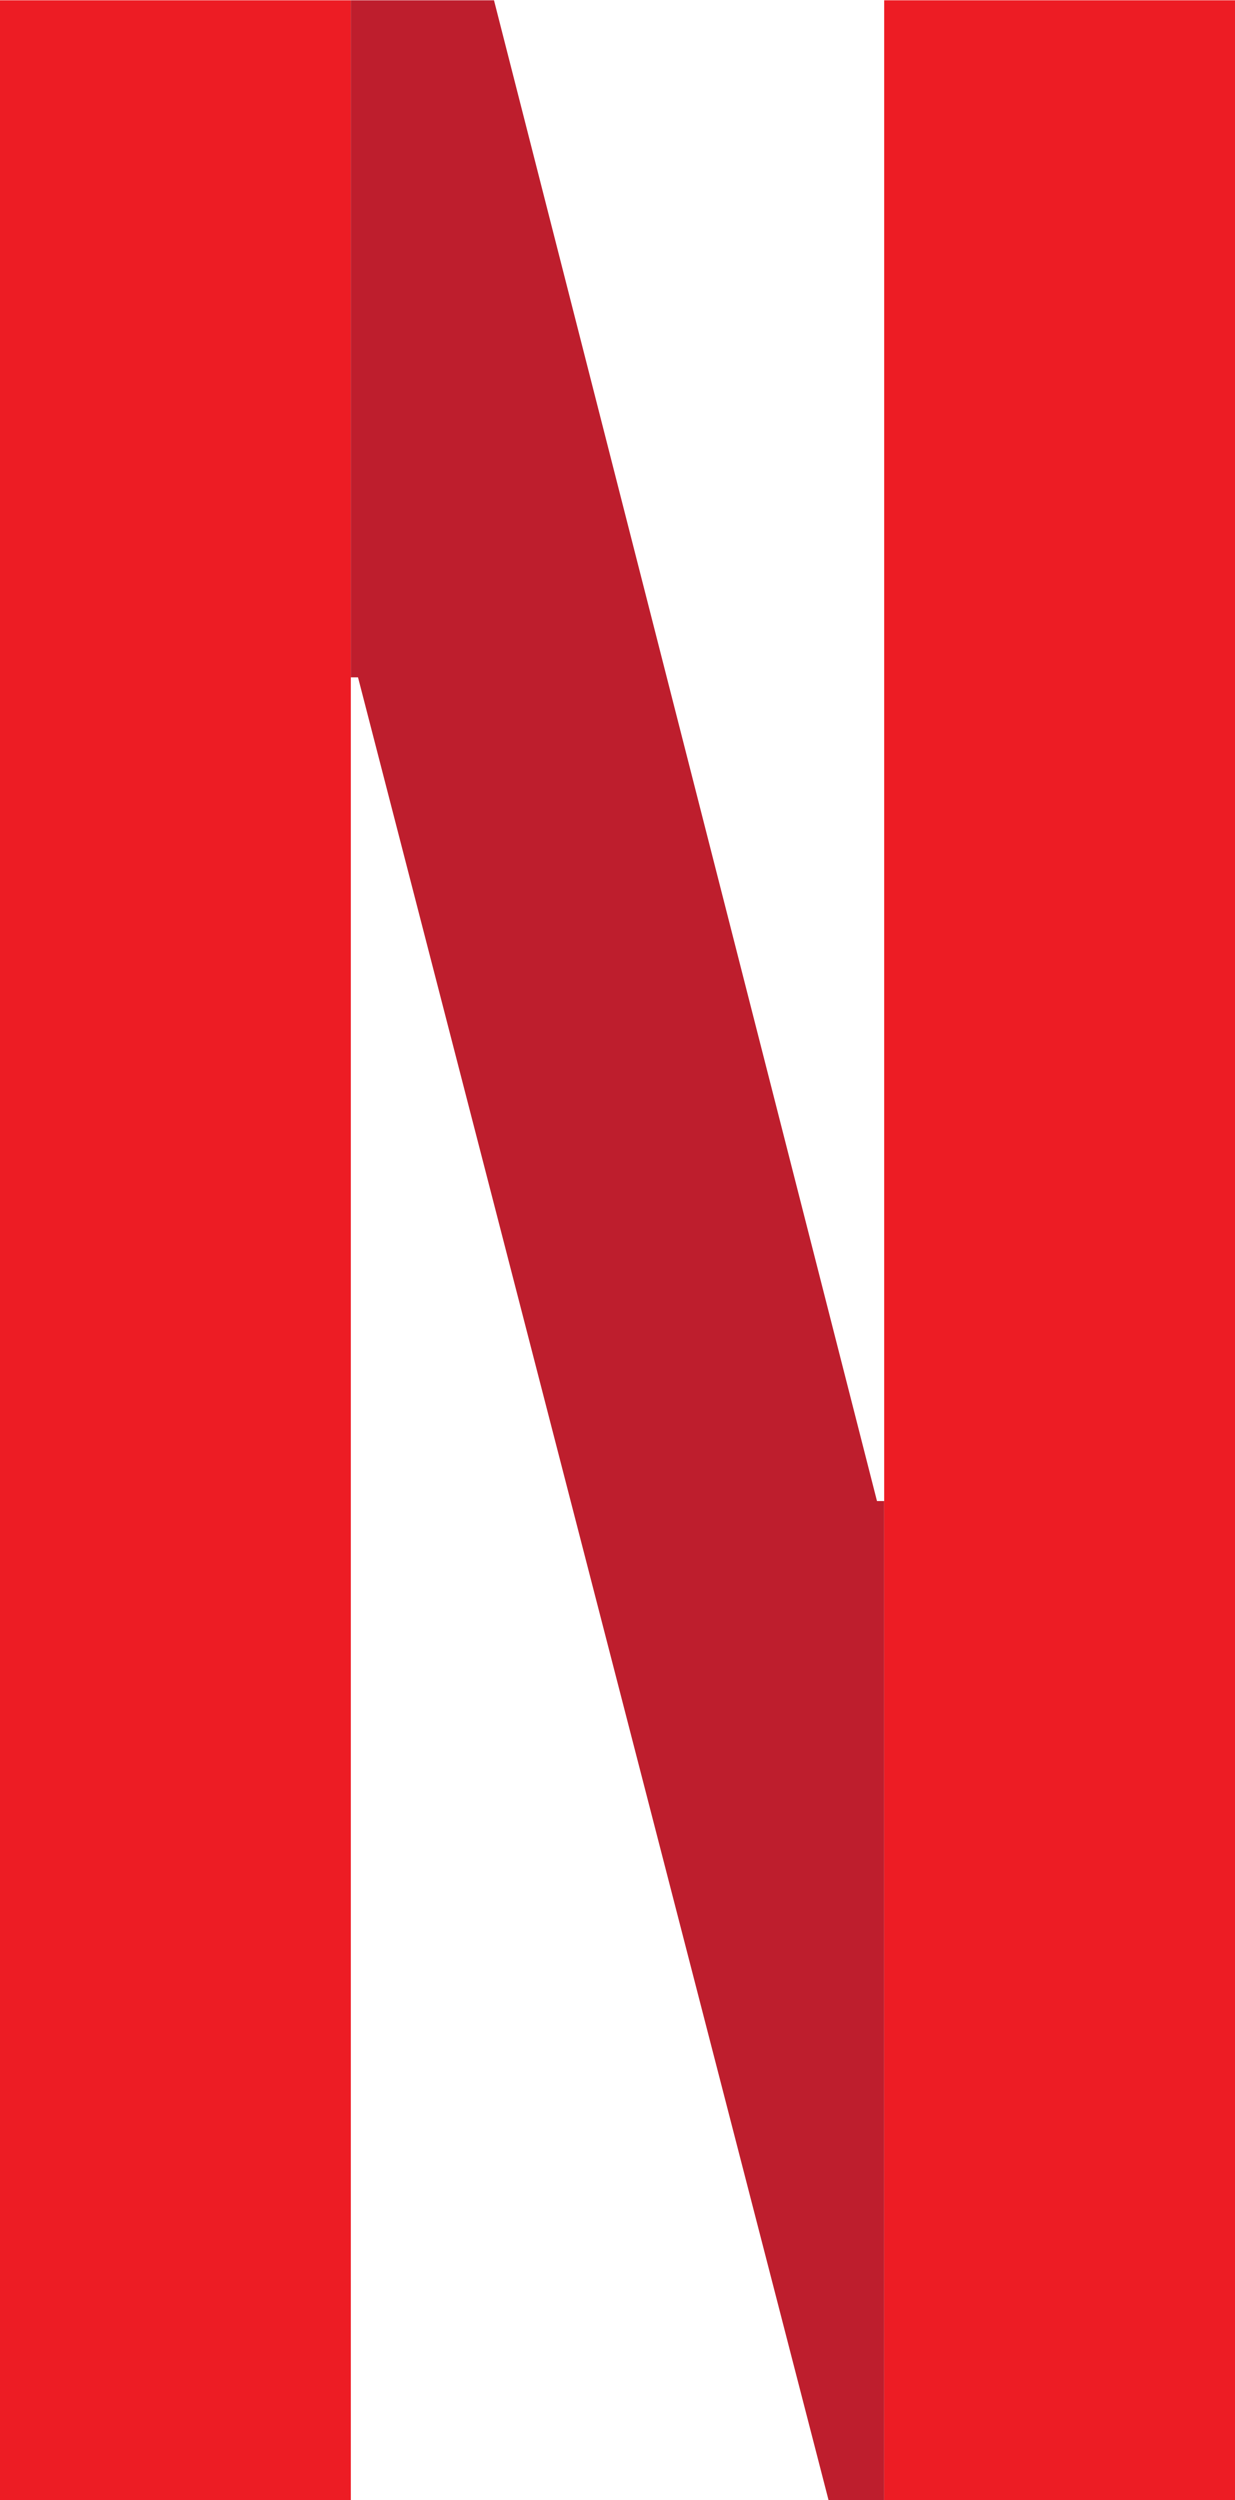 <?xml version="1.0" encoding="utf-8"?>
<!-- Generator: Adobe Illustrator 27.0.0, SVG Export Plug-In . SVG Version: 6.00 Build 0)  -->
<svg version="1.1" id="Layer_1" xmlns="http://www.w3.org/2000/svg" xmlns:xlink="http://www.w3.org/1999/xlink" x="0px" y="0px"
	 viewBox="0 0 82.55 167.03" enable-background="new 0 0 82.55 167.03" xml:space="preserve">
<polygon fill="#ED1C24" points="0,0.02 0,167.52 23.45,167.52 23.45,45.25 23.45,0.02 "/>
<polygon fill="#BE1E2D" points="58.62,100.28 33.02,0.02 23.45,0.02 23.45,45.25 23.93,45.25 55.51,167.52 59.1,167.52 59.1,100.28 
	"/>
<polygon fill="#ED1C24" points="82.55,0.02 59.1,0.02 59.1,100.28 59.1,167.52 82.55,167.52 "/>
</svg>
